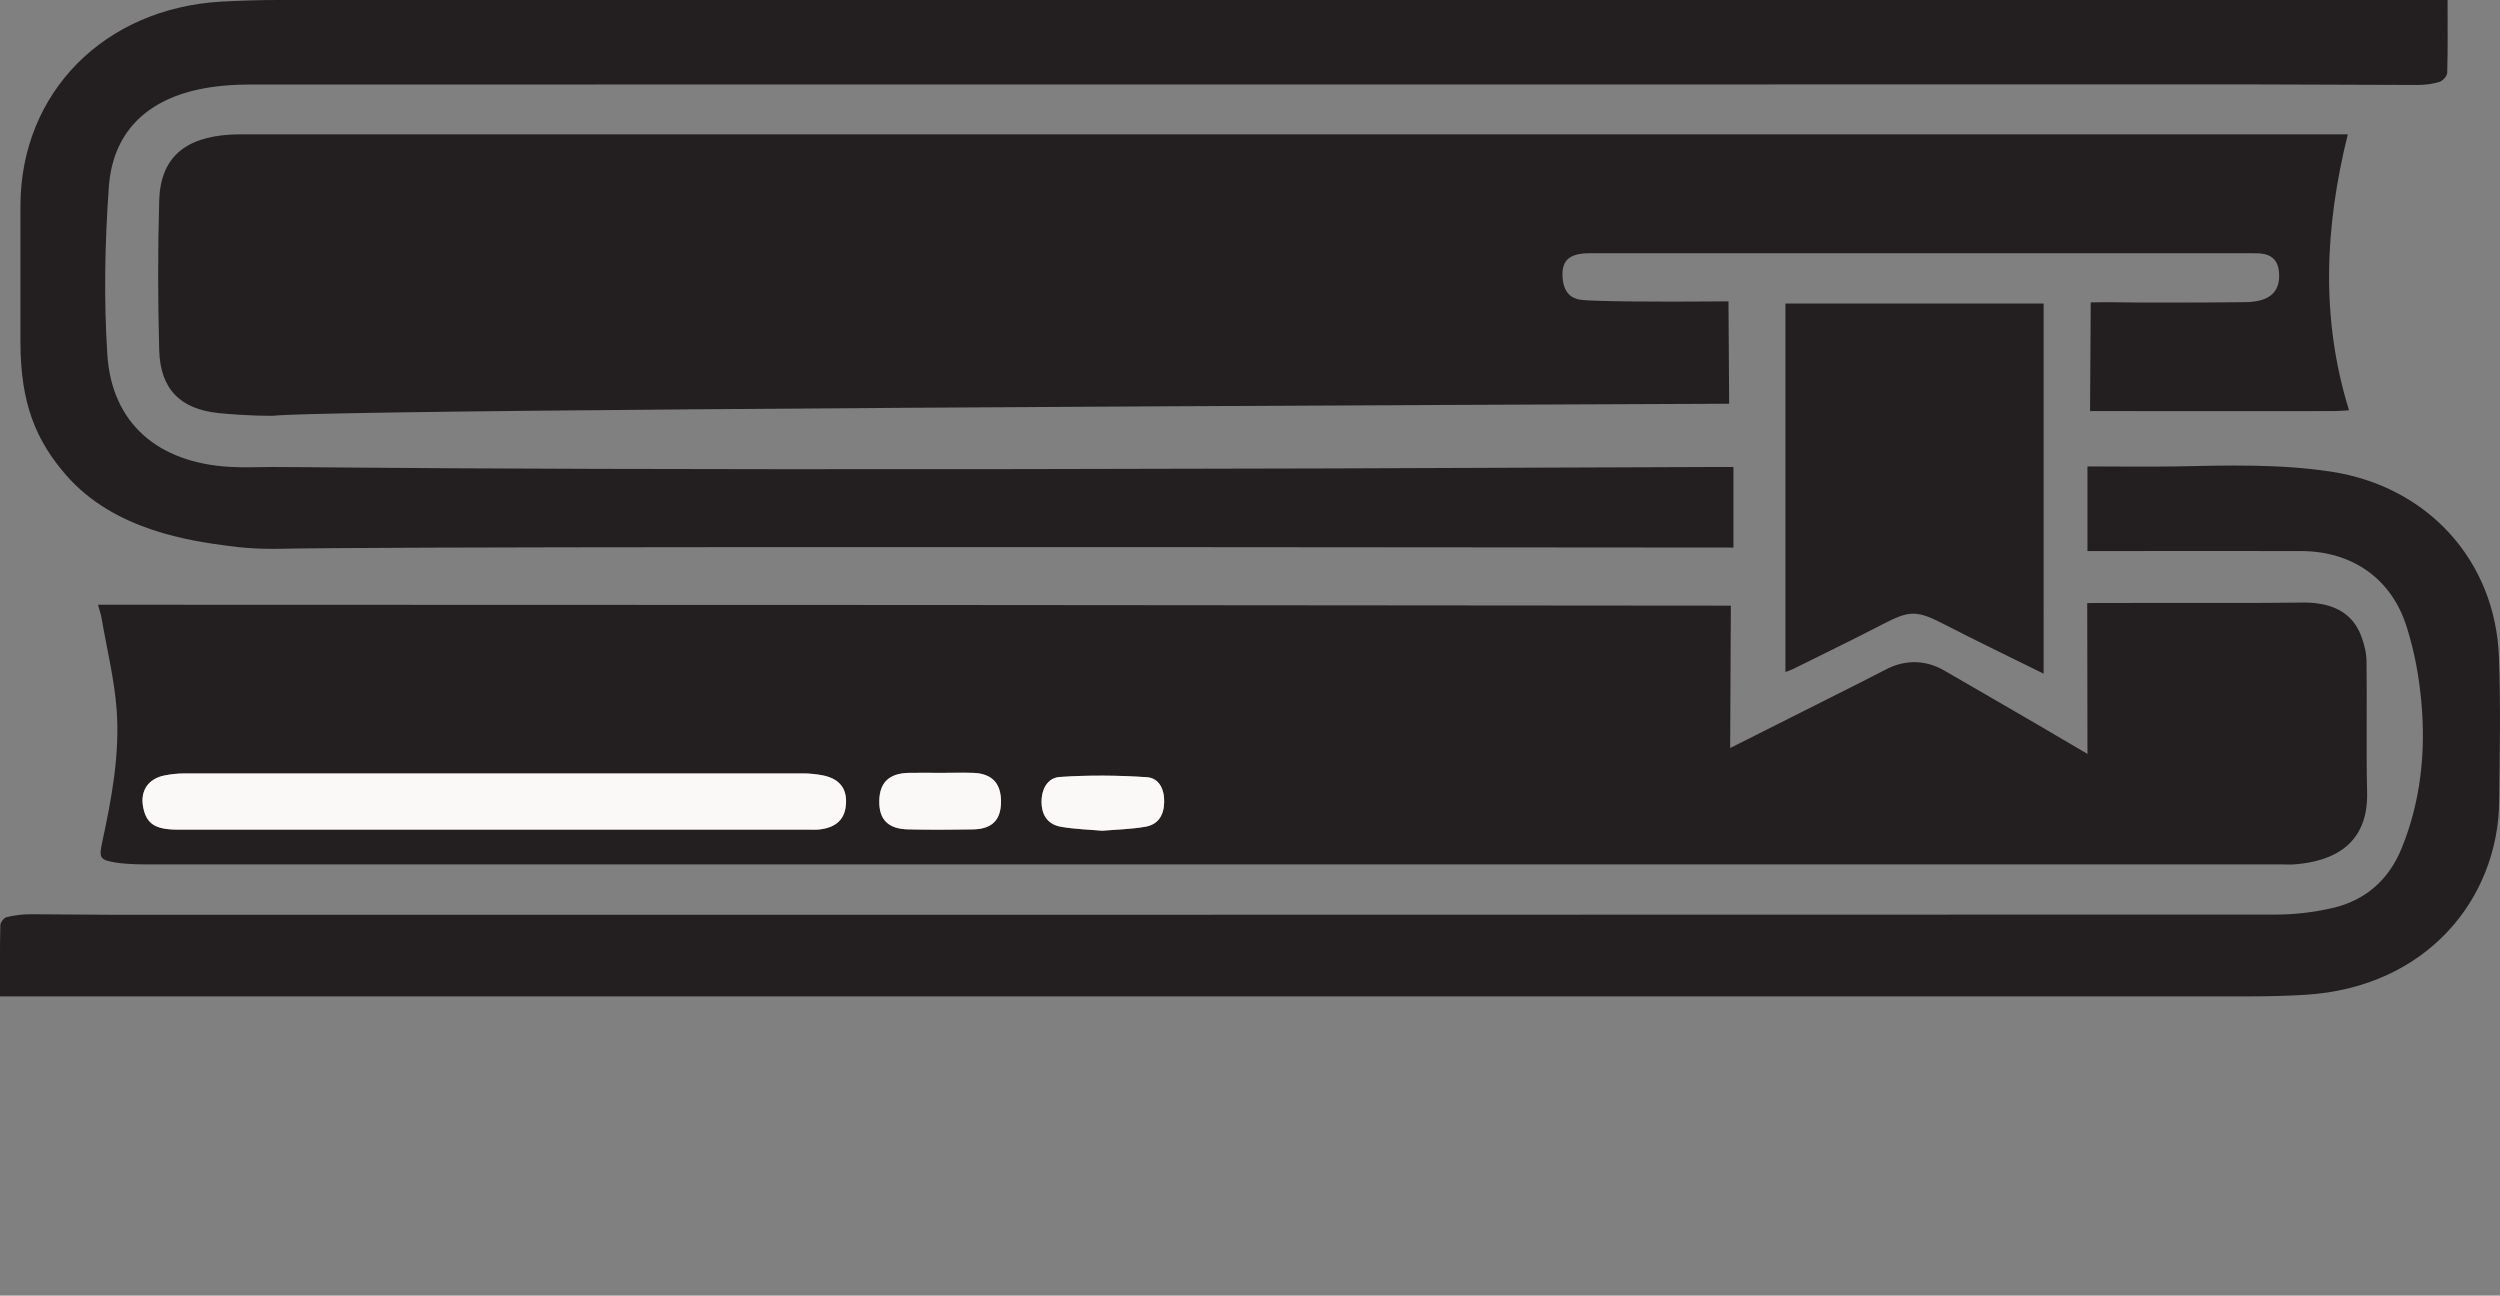 <?xml version="1.0" encoding="UTF-8"?>
<svg id="Layer_1" data-name="Layer 1" xmlns="http://www.w3.org/2000/svg" viewBox="0 0 221.25 114.66">
  <rect x="0" y="0" width="221.25" height="114.66" fill="#808080" stroke="none"/>
  <defs>
    <style>
      .cls-1 {
        fill: #fbf9f8;
      }

      .cls-2 {
        fill: #231f20;
      }
    </style>
  </defs>
  <path class="cls-2" d="M8.67,53.52h1.42c47.7,0,95.4,.03,143.09,.08-.02,4.2-.04,8.4-.06,12.6,6.65-3.36,11.6-5.81,13.62-6.87,.41-.22,1.42-.75,2.75-.73,1.26,.02,2.2,.52,2.66,.79,2.02,1.18,6.57,3.78,12.59,7.33,0-4.45-.02-8.9-.02-13.35,9.04-.03,15.78,.02,18.86-.04,.84-.02,2.84-.02,4.22,1.21,.5,.44,.91,1.04,1.2,1.84,.26,.7,.44,1.47,.44,2.21,.05,3.84-.04,7.67,.05,11.51,.12,4.61-2.96,6.14-6.45,6.4-.36,.03-.72,0-1.08,0-62.71,0-125.42,0-188.13,0-1.19,0-2.4,.02-3.57-.16-1.45-.23-1.51-.43-1.21-1.83,.83-3.83,1.55-7.7,1.28-11.62-.2-2.76-.88-5.49-1.35-8.23-.06-.34-.18-.67-.31-1.15Zm34.98,19.9c9.27,0,18.54,0,27.81,0,.4,0,.8,.02,1.2-.03,1.46-.21,2.17-.98,2.22-2.35,.05-1.32-.65-2.16-2.11-2.43-.54-.1-1.1-.16-1.66-.16-18.26,0-36.52,0-54.77,0-.59,0-1.19,.07-1.78,.18-1.45,.29-2.16,1.38-1.88,2.81,.29,1.47,1.06,1.98,3.05,1.98,9.31,0,18.62,0,27.93,0Zm39.64-5.02s0,0,0,0c-.96,0-1.91-.02-2.87,0-1.76,.04-2.61,.88-2.61,2.55,0,1.6,.81,2.42,2.56,2.45,1.91,.04,3.82,.04,5.74,0,1.67-.03,2.46-.83,2.47-2.4,.02-1.66-.77-2.53-2.43-2.6-.95-.04-1.91,0-2.87,0Zm14.32,5.12c1.25-.11,2.53-.13,3.77-.35,1.12-.2,1.62-1,1.65-2.16,.03-1.17-.46-2.15-1.54-2.22-2.55-.17-5.14-.2-7.69-.02-1.11,.07-1.65,1.11-1.62,2.31,.03,1.17,.63,1.91,1.73,2.1,1.21,.21,2.44,.24,3.7,.35Z"/>
  <path class="cls-2" d="M207.78,11.89c-2.03,8.21-2.42,16.26,.11,24.42-.3,.02-.55,.03-.78,.05,0,0-.31,.01-.62,.02-.53,.01-9.4,.01-21.52,0,.02-3.21,.04-6.41,.06-9.62,.56-.01,1.6-.03,2.91,0,.94,.02,6.24,.03,10.77-.02,2.18-.02,3.13-.93,2.98-2.67-.08-.98-.61-1.54-1.64-1.64-.25-.02-.5-.02-.75-.02-19.54,0-39.08,0-58.61,0-1.89,0-2.58,.7-2.38,2.37,.07,.57,.27,1.05,.65,1.37,.09,.07,.39,.31,.93,.38,1.01,.14,6.12,.2,13.08,.14,.02,3.02,.04,6.04,.06,9.06-74.82,.3-125.45,.65-128.91,1.07-.08,0-2.1,.02-4.74-.24-3.41-.34-5.19-2.11-5.29-5.55-.12-4.42-.13-8.86,0-13.28,.11-3.75,2.25-5.59,6.34-5.82,.58-.03,1.17-.02,1.75-.02,61.24,0,122.49,0,183.73,0,.54,0,1.07,0,1.85,0Z"/>
  <path class="cls-2" d="M153.41,41.33c0,2.38,0,4.76,0,7.13-70.75-.07-121.39-.07-128.7,.11-.37,0-2.17,.06-4.53-.26-3.22-.43-10.05-1.34-14.32-6.25-2.66-3.06-4.04-6.31-4.05-11.75,0-4.04,0-8.07,0-12.11C1.83,8.21,9.21,.72,19.63,.14,21.3,.05,22.96,0,24.63,0,88.05,0,151.46,0,214.87,0h1.74c0,2.22,.03,4.33-.03,6.43,0,.29-.39,.73-.7,.82-.62,.19-1.3,.27-1.96,.27-4.84,0-9.67-.05-14.51-.05-59.07,0-118.14,0-177.22,.01-1.53,0-3.1,.11-4.59,.43-4.75,1.01-7.63,3.9-7.97,8.65-.35,4.93-.45,9.91-.13,14.84,.4,6.07,4.48,9.56,10.85,9.92,1.25,.07,2.5,.01,3.75,.01,6.3,0,27.23,.44,127.5,0,.13,0,1.68,0,1.81,0Z"/>
  <path class="cls-2" d="M0,88.2c0-2.18-.02-4.25,.03-6.32,0-.25,.32-.66,.57-.72,.69-.16,1.41-.25,2.13-.25,2.44,0,4.87,.05,7.31,.05,63.79,0,127.58,0,191.37-.02,1.66,0,3.36-.2,4.97-.57,2.95-.67,5.03-2.49,6.18-5.33,1.67-4.12,2.12-8.44,1.74-12.81-.2-2.29-.62-4.6-1.32-6.79-1.35-4.26-4.84-6.66-9.32-6.67-5.87-.02-11.74,0-17.61,0-.43,0-.86,0-1.31,0v-7.49c2.6,0,5.15,.04,7.69,0,4.63-.09,9.25-.24,13.86,.46,8.53,1.29,14.57,7.85,14.87,16.47,.15,4.22,.07,8.46,.02,12.68-.09,8.67-6.42,16.49-17.15,17.15-1.67,.1-3.35,.14-5.03,.14-65.79,0-131.58,0-197.37,0H0Z"/>
  <path class="cls-2" d="M180.86,59.62c-3.03-1.5-5.91-2.88-8.72-4.33-2.51-1.3-3.1-1.31-5.61,0-2.61,1.35-5.27,2.64-7.91,3.95-.16,.08-.35,.13-.61,.23V26.86h22.85V59.62Z"/>
  <path class="cls-1" d="M43.65,73.42c-9.31,0-18.62,0-27.93,0-1.99,0-2.76-.51-3.05-1.98-.28-1.44,.43-2.52,1.88-2.81,.58-.12,1.18-.18,1.78-.18,18.26,0,36.52,0,54.77,0,.55,0,1.11,.06,1.66,.16,1.46,.27,2.17,1.11,2.11,2.43-.05,1.38-.77,2.14-2.22,2.35-.39,.06-.8,.03-1.2,.03-9.27,0-18.54,0-27.81,0Z"/>
  <path class="cls-1" d="M83.29,68.4c.96,0,1.91-.03,2.87,0,1.65,.07,2.45,.94,2.43,2.6-.02,1.57-.8,2.37-2.47,2.4-1.91,.03-3.82,.04-5.74,0-1.76-.04-2.57-.85-2.56-2.45,0-1.68,.85-2.51,2.61-2.55,.96-.02,1.91,0,2.87,0,0,0,0,0,0,0Z"/>
  <path class="cls-1" d="M97.61,73.52c-1.25-.11-2.49-.14-3.7-.35-1.1-.19-1.69-.93-1.73-2.1-.04-1.2,.51-2.24,1.62-2.31,2.55-.17,5.14-.15,7.69,.02,1.08,.07,1.57,1.06,1.54,2.22-.03,1.16-.54,1.96-1.65,2.16-1.24,.22-2.52,.25-3.77,.35Z"/>
</svg>